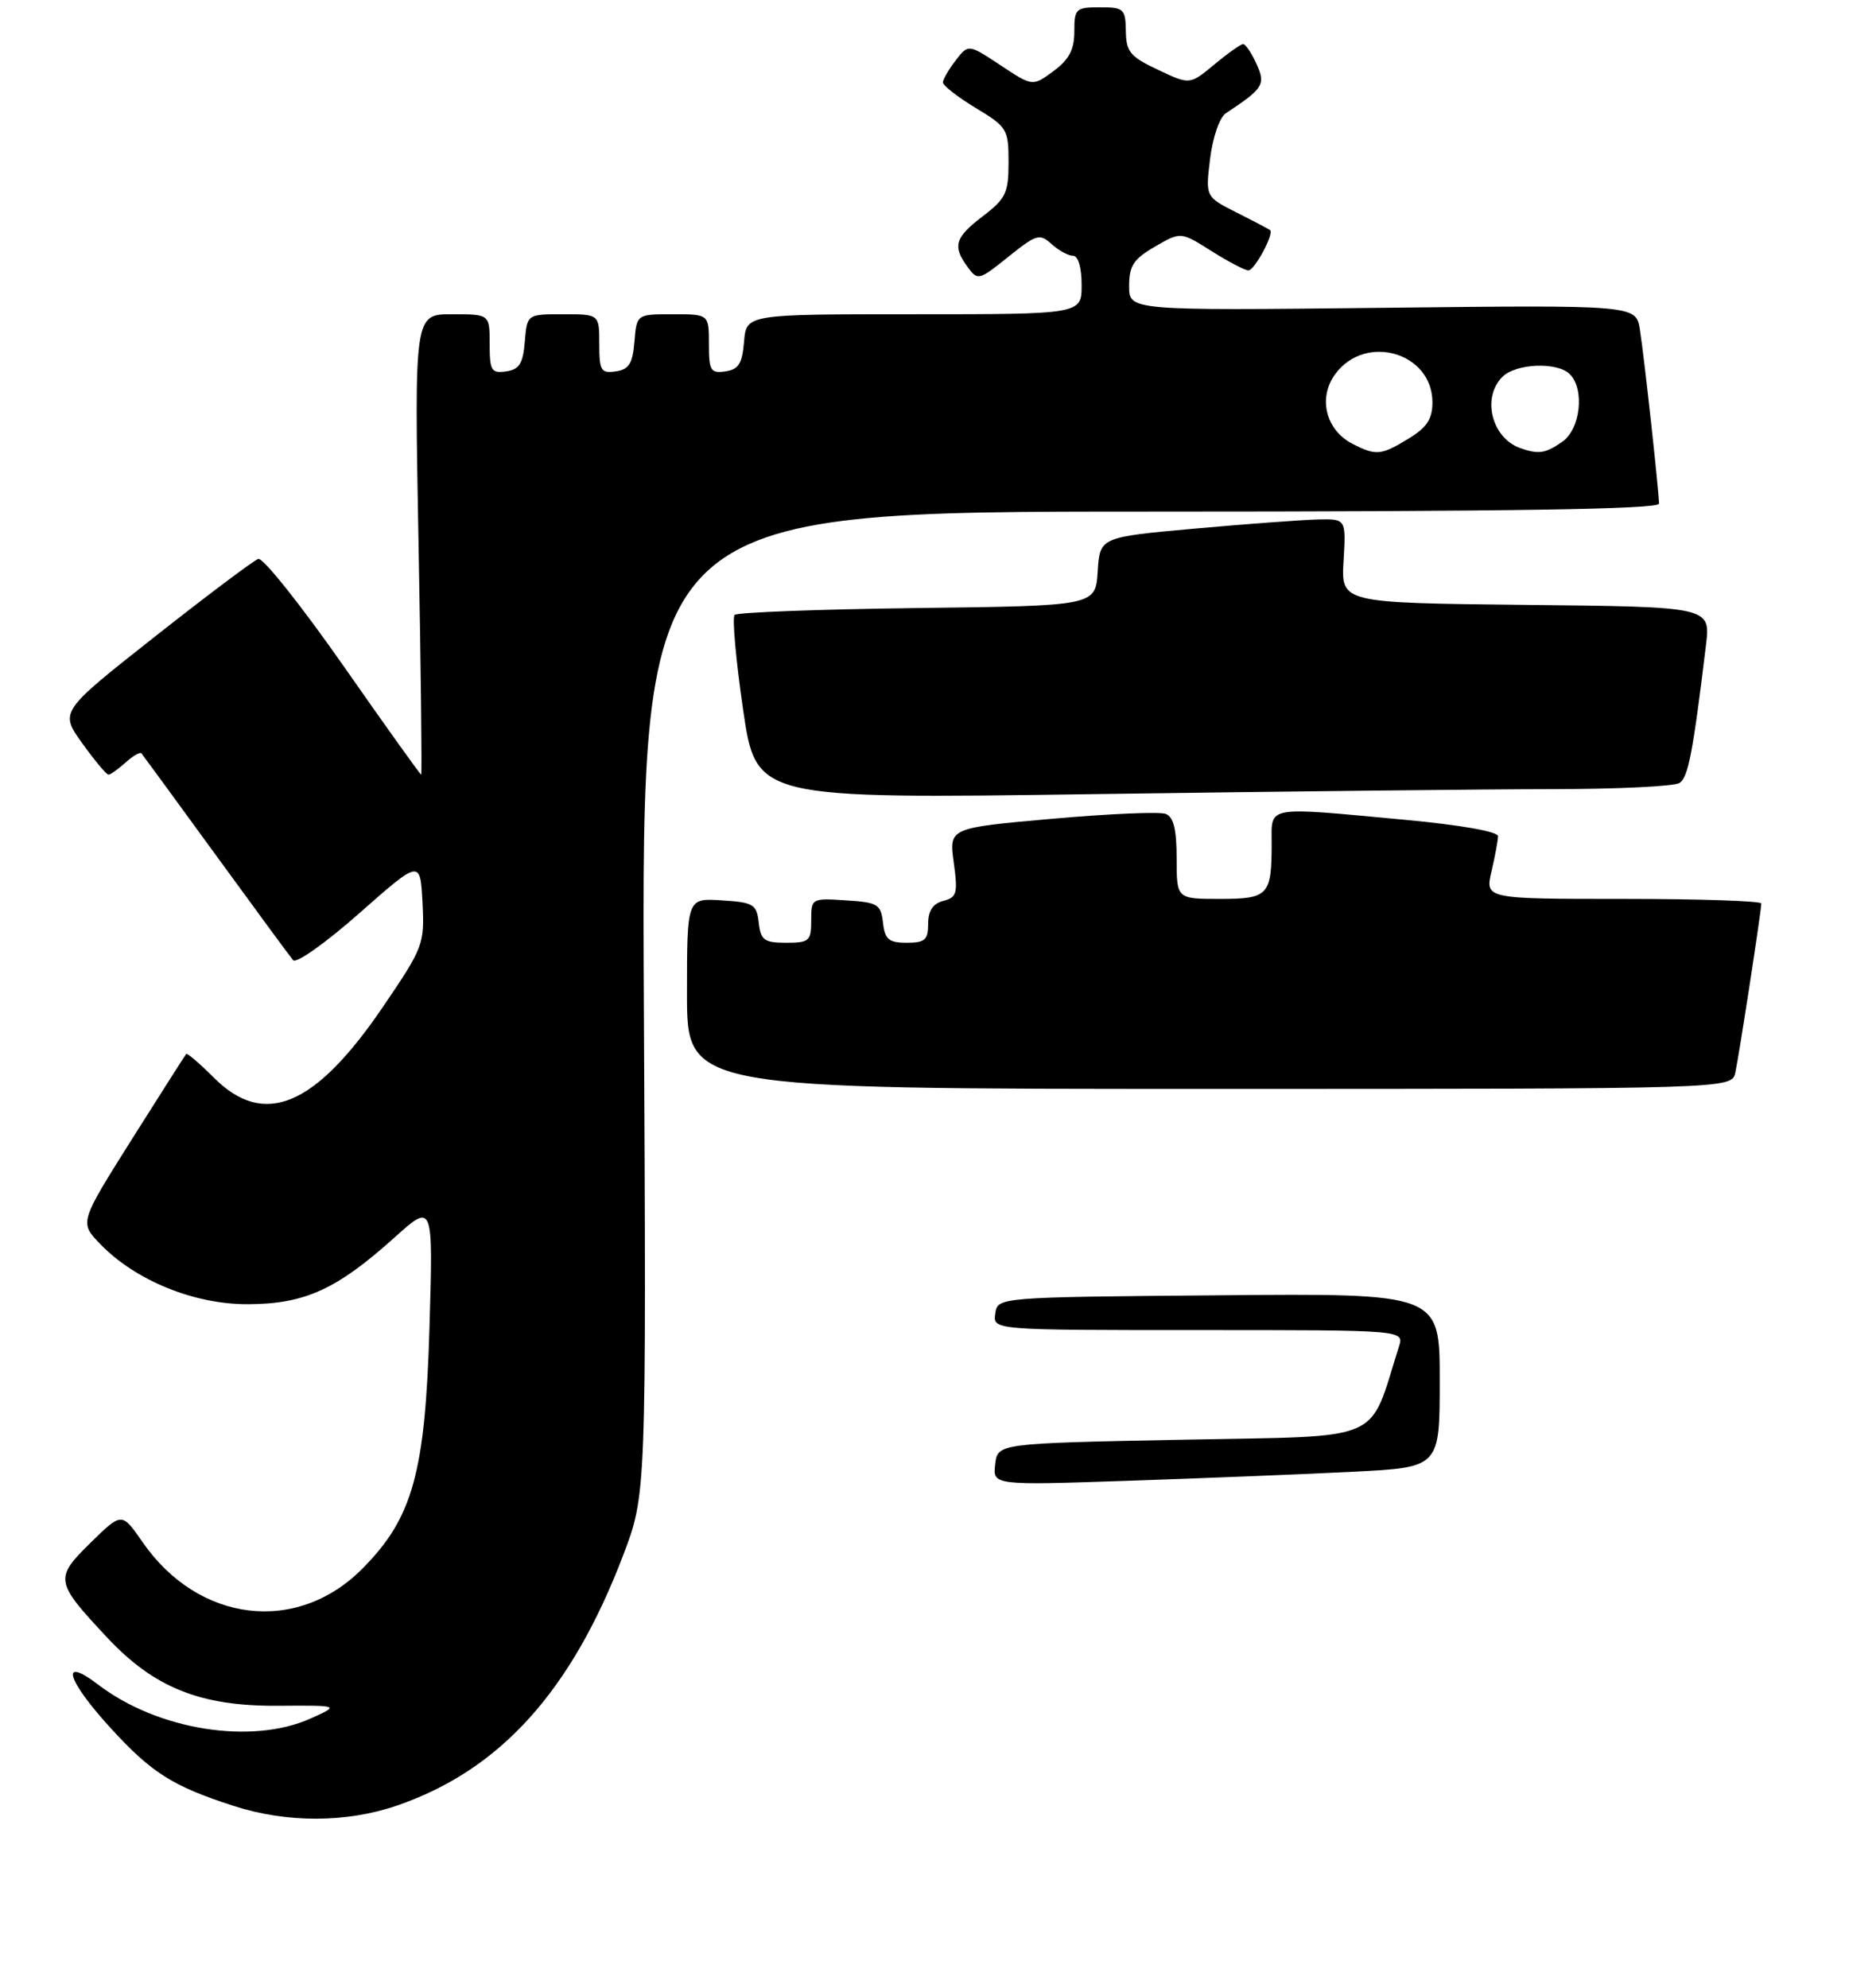 <?xml version="1.0" encoding="UTF-8" standalone="no"?>
<!DOCTYPE svg PUBLIC "-//W3C//DTD SVG 1.1//EN" "http://www.w3.org/Graphics/SVG/1.1/DTD/svg11.dtd" >
<svg xmlns="http://www.w3.org/2000/svg" xmlns:xlink="http://www.w3.org/1999/xlink" version="1.1" viewBox="0 0 253 272">
 <g >
 <path fill="currentColor"
d=" M 54.33 247.06 C 68.42 242.21 78.16 231.44 85.25 212.86 C 88.44 204.50 88.44 204.50 88.10 137.25 C 87.77 70.00 87.77 70.00 157.39 70.00 C 206.55 70.00 227.00 69.68 227.00 68.92 C 227.00 67.27 224.99 48.94 224.39 45.12 C 223.86 41.73 223.86 41.73 189.18 42.12 C 154.50 42.50 154.50 42.50 154.50 39.15 C 154.50 36.36 155.10 35.45 158.03 33.75 C 161.56 31.70 161.56 31.70 165.76 34.35 C 168.07 35.81 170.35 37.00 170.82 37.00 C 171.66 37.00 174.36 31.99 173.79 31.49 C 173.63 31.36 171.57 30.27 169.22 29.09 C 164.94 26.93 164.94 26.93 165.58 21.71 C 165.94 18.78 166.88 16.06 167.73 15.50 C 172.90 12.08 173.21 11.57 171.92 8.73 C 171.24 7.23 170.41 6.01 170.09 6.03 C 169.77 6.04 167.99 7.30 166.15 8.83 C 162.80 11.61 162.80 11.61 158.45 9.55 C 154.64 7.76 154.09 7.09 154.05 4.25 C 154.00 1.21 153.77 1.00 150.50 1.00 C 147.20 1.00 147.00 1.19 147.00 4.31 C 147.00 6.79 146.29 8.15 144.15 9.73 C 141.29 11.84 141.29 11.84 136.90 8.93 C 132.50 6.02 132.50 6.02 130.77 8.26 C 129.82 9.49 129.03 10.85 129.02 11.27 C 129.01 11.70 131.03 13.27 133.50 14.77 C 137.81 17.37 138.00 17.68 138.00 22.19 C 138.00 26.40 137.63 27.18 134.50 29.57 C 130.65 32.50 130.30 33.67 132.41 36.55 C 133.78 38.42 133.95 38.37 137.97 35.14 C 141.82 32.05 142.26 31.92 143.89 33.40 C 144.86 34.28 146.18 35.00 146.83 35.00 C 147.53 35.00 148.00 36.61 148.00 39.00 C 148.00 43.00 148.00 43.00 125.06 43.00 C 102.12 43.00 102.12 43.00 101.81 46.75 C 101.56 49.76 101.06 50.56 99.25 50.82 C 97.23 51.11 97.00 50.72 97.00 47.07 C 97.00 43.00 97.00 43.00 92.06 43.00 C 87.12 43.00 87.12 43.00 86.81 46.75 C 86.56 49.76 86.06 50.56 84.25 50.82 C 82.23 51.11 82.00 50.72 82.00 47.07 C 82.00 43.00 82.00 43.00 77.06 43.00 C 72.12 43.00 72.12 43.00 71.81 46.75 C 71.56 49.76 71.06 50.56 69.25 50.82 C 67.23 51.11 67.00 50.72 67.00 47.07 C 67.00 43.00 67.00 43.00 61.84 43.00 C 56.69 43.00 56.69 43.00 57.27 74.50 C 57.60 91.82 57.75 106.00 57.63 106.00 C 57.50 106.00 52.69 99.27 46.95 91.05 C 41.20 82.83 35.98 76.27 35.34 76.48 C 34.71 76.69 28.33 81.48 21.17 87.13 C 8.16 97.39 8.16 97.39 11.25 101.70 C 12.95 104.06 14.56 106.00 14.84 106.00 C 15.12 106.00 16.17 105.25 17.18 104.34 C 18.19 103.43 19.17 102.86 19.36 103.09 C 19.55 103.32 24.13 109.58 29.53 117.00 C 34.93 124.42 39.69 130.90 40.11 131.39 C 40.54 131.88 44.62 128.98 49.19 124.94 C 57.50 117.61 57.50 117.61 57.81 123.49 C 58.10 129.19 57.94 129.62 52.43 137.73 C 43.12 151.43 36.16 154.36 29.27 147.47 C 27.32 145.52 25.62 144.06 25.48 144.22 C 25.34 144.37 22.00 149.62 18.05 155.88 C 10.88 167.27 10.88 167.27 13.66 170.17 C 18.49 175.21 26.58 178.51 34.00 178.46 C 41.72 178.42 46.08 176.43 53.94 169.37 C 59.27 164.57 59.27 164.57 58.77 181.54 C 58.19 201.53 56.48 207.71 49.58 214.65 C 40.62 223.68 27.16 222.06 19.51 211.02 C 16.67 206.91 16.67 206.91 12.38 211.11 C 7.43 215.98 7.50 216.42 14.67 224.08 C 21.10 230.95 27.44 233.48 38.00 233.41 C 46.50 233.35 46.50 233.35 42.50 235.15 C 34.42 238.78 21.59 236.74 13.44 230.52 C 8.13 226.47 9.10 229.85 15.15 236.47 C 20.75 242.60 23.62 244.41 32.00 247.12 C 39.27 249.46 47.40 249.44 54.33 247.06 Z  M 237.45 146.75 C 237.98 144.27 241.00 124.64 241.00 123.63 C 241.00 123.28 232.50 123.00 222.11 123.00 C 203.21 123.00 203.21 123.00 204.08 119.25 C 204.56 117.19 204.96 115.02 204.98 114.43 C 204.99 113.79 199.90 112.89 192.25 112.18 C 172.94 110.38 174.00 110.19 174.00 115.42 C 174.00 122.53 173.56 123.00 166.89 123.00 C 161.00 123.00 161.00 123.00 161.00 117.47 C 161.00 113.49 160.58 111.78 159.51 111.37 C 158.69 111.05 151.68 111.35 143.94 112.04 C 129.85 113.29 129.85 113.29 130.50 118.01 C 131.08 122.23 130.93 122.79 129.08 123.27 C 127.65 123.64 127.00 124.62 127.00 126.41 C 127.00 128.61 126.56 129.00 124.07 129.00 C 121.61 129.00 121.08 128.55 120.82 126.25 C 120.53 123.73 120.10 123.47 115.75 123.20 C 111.05 122.89 111.00 122.92 111.00 125.95 C 111.00 128.76 110.73 129.00 107.57 129.00 C 104.56 129.00 104.09 128.65 103.82 126.25 C 103.53 123.73 103.10 123.47 98.75 123.20 C 94.00 122.89 94.00 122.89 94.00 135.95 C 94.00 149.00 94.00 149.00 165.48 149.00 C 236.96 149.00 236.96 149.00 237.45 146.75 Z  M 212.41 107.98 C 221.26 107.98 229.09 107.60 229.80 107.14 C 231.00 106.39 231.65 102.98 233.43 88.27 C 234.06 83.03 234.06 83.03 208.78 82.77 C 183.50 82.50 183.50 82.50 183.84 76.75 C 184.18 71.00 184.18 71.00 180.34 71.08 C 178.23 71.13 170.65 71.69 163.50 72.33 C 150.50 73.50 150.50 73.50 150.20 78.20 C 149.89 82.90 149.89 82.90 125.53 83.20 C 112.13 83.37 100.87 83.79 100.52 84.14 C 100.17 84.50 100.69 90.31 101.67 97.05 C 103.46 109.32 103.46 109.32 149.90 108.66 C 175.43 108.30 203.57 107.99 212.41 107.98 Z  M 136.17 200.37 C 136.50 197.50 136.50 197.50 161.91 197.00 C 189.86 196.45 187.18 197.61 191.42 184.25 C 192.13 182.00 192.13 182.00 164.00 182.00 C 135.86 182.00 135.86 182.00 136.18 179.75 C 136.50 177.50 136.50 177.50 166.75 177.24 C 197.00 176.97 197.00 176.97 197.00 188.87 C 197.00 200.78 197.00 200.78 185.25 201.38 C 178.79 201.71 165.03 202.26 154.67 202.61 C 135.84 203.25 135.84 203.25 136.17 200.37 Z  M 185.08 60.74 C 181.39 58.85 180.30 54.42 182.73 51.15 C 186.88 45.57 196.00 48.25 196.00 55.05 C 196.00 57.34 195.24 58.49 192.75 60.01 C 188.96 62.32 188.31 62.38 185.08 60.74 Z  M 208.00 61.31 C 204.10 59.91 202.73 54.41 205.57 51.57 C 207.43 49.72 213.09 49.49 214.80 51.20 C 216.86 53.26 216.26 58.71 213.78 60.44 C 211.46 62.06 210.52 62.20 208.00 61.31 Z "/>
</g>
</svg>